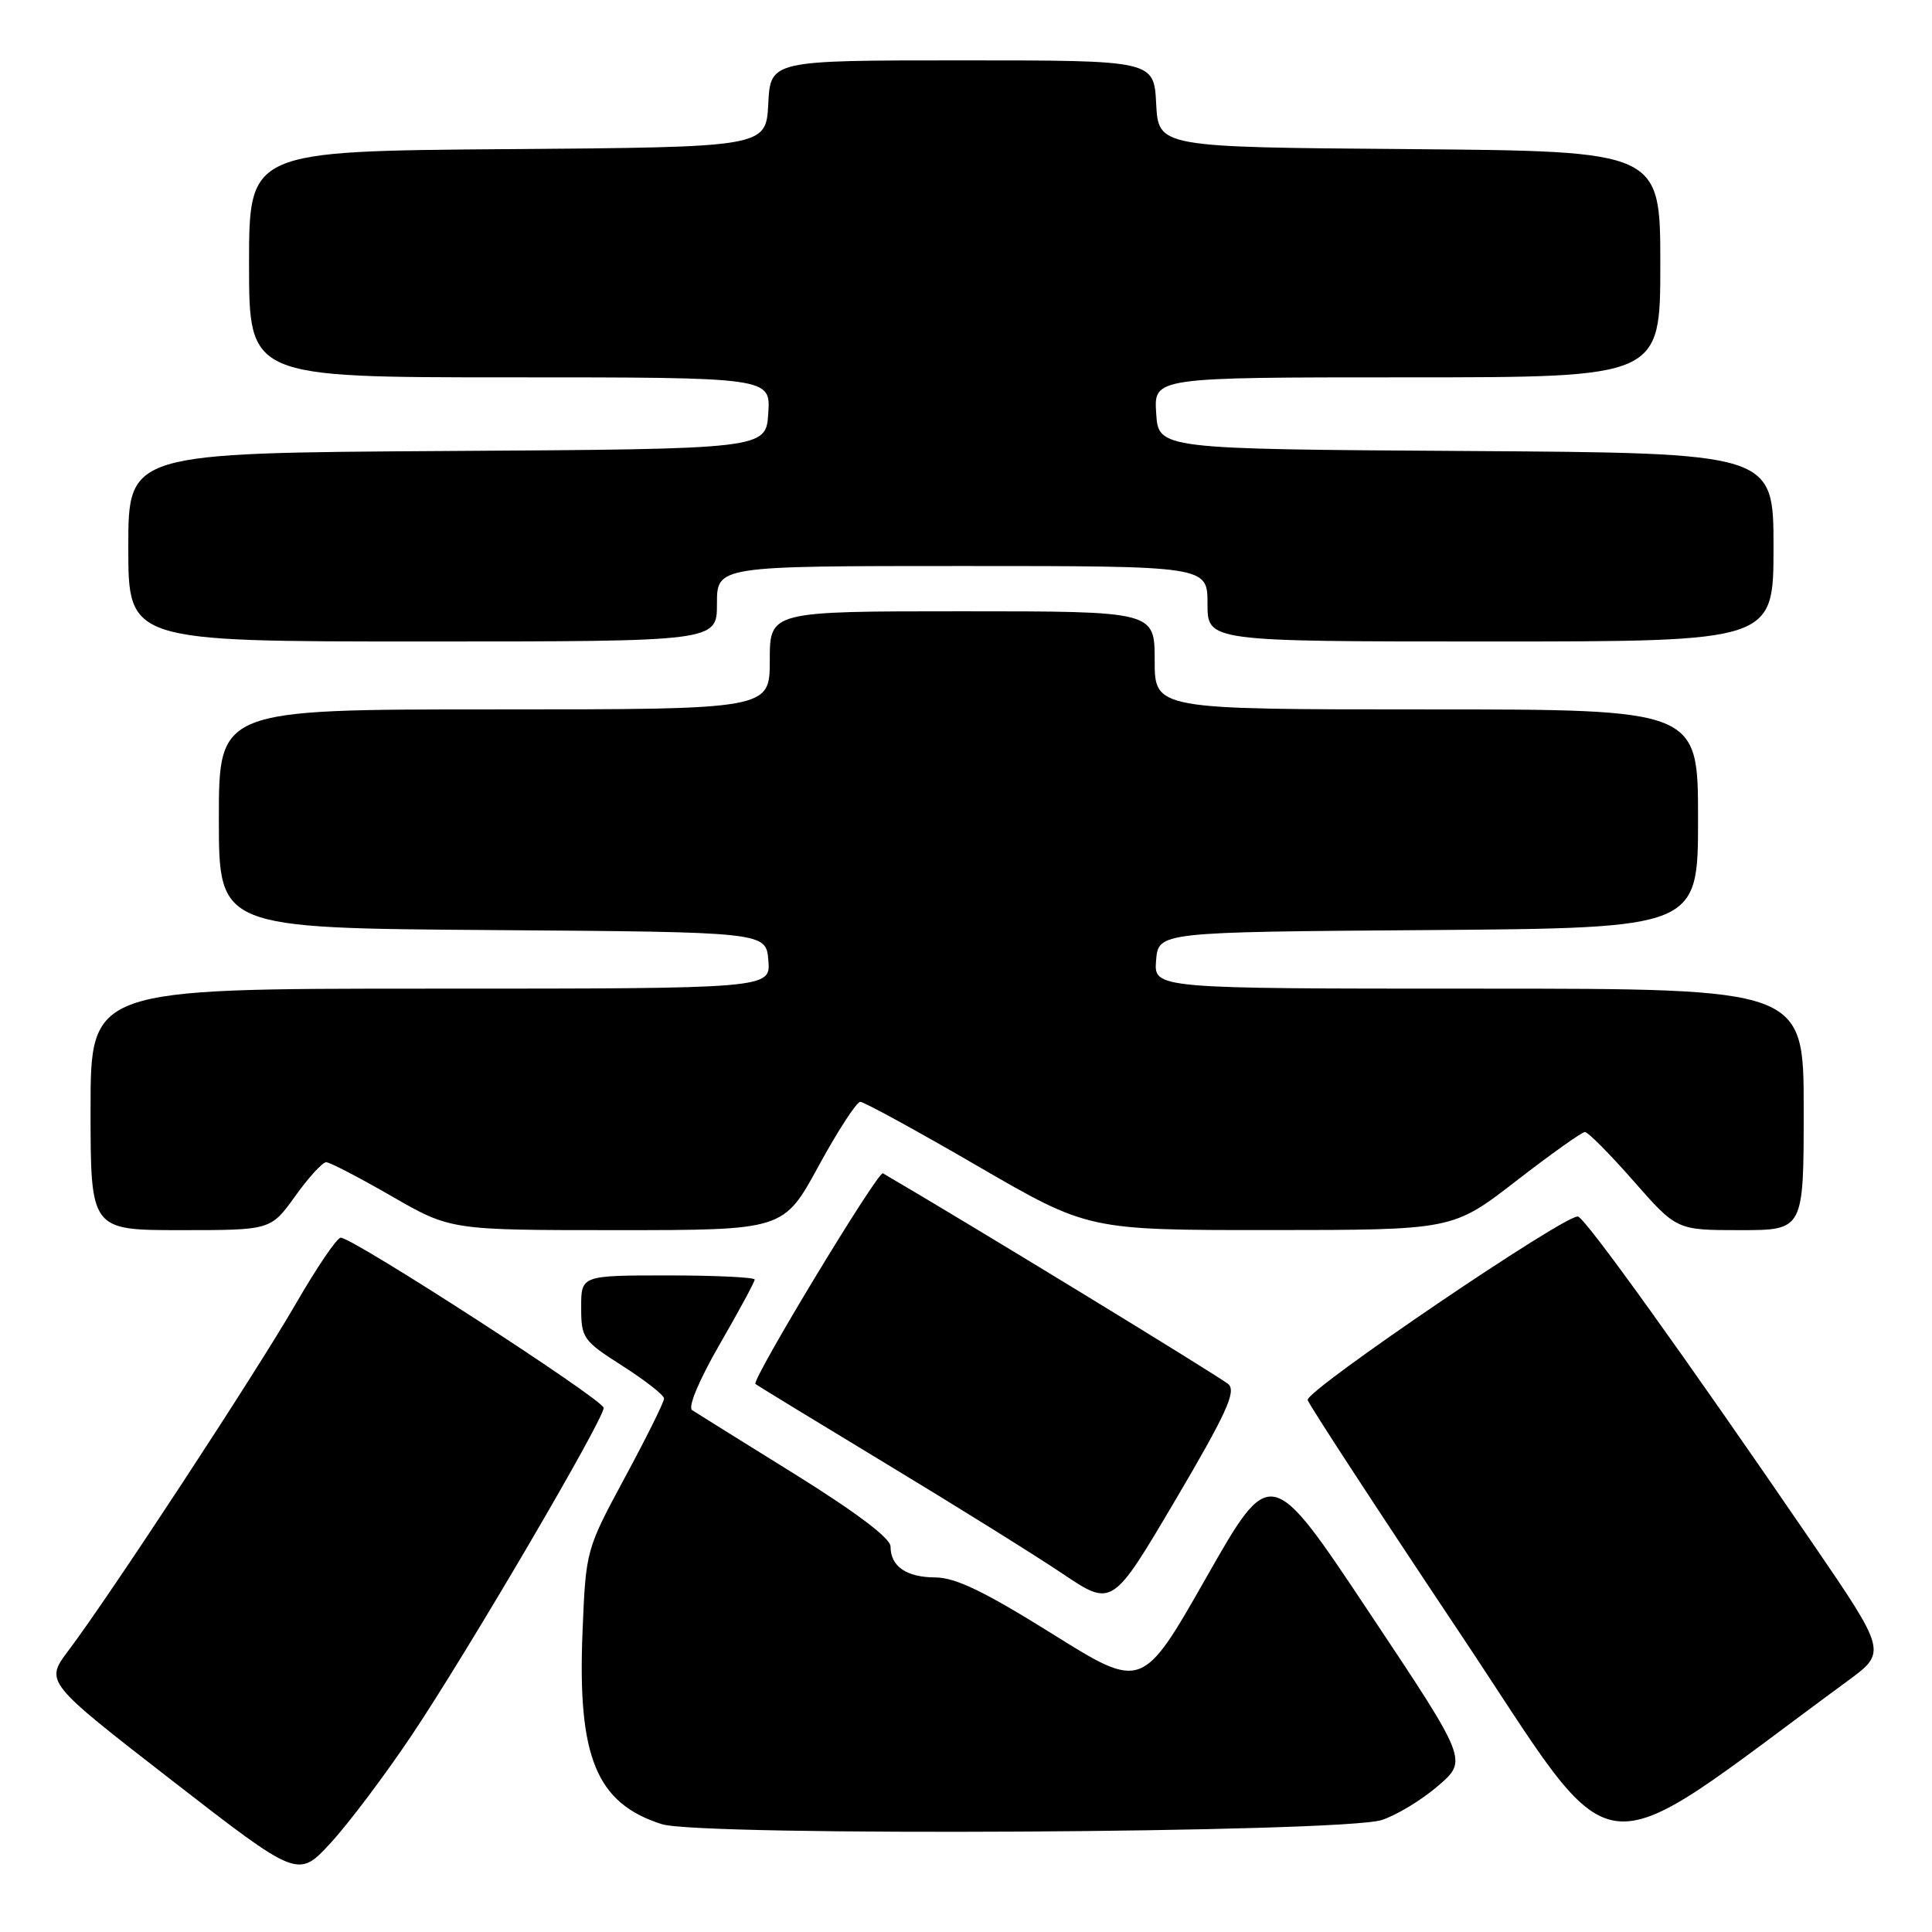 <?xml version="1.0" encoding="UTF-8" standalone="no"?>
<!DOCTYPE svg PUBLIC "-//W3C//DTD SVG 1.1//EN" "http://www.w3.org/Graphics/SVG/1.1/DTD/svg11.dtd" >
<svg xmlns="http://www.w3.org/2000/svg" xmlns:xlink="http://www.w3.org/1999/xlink" version="1.1" viewBox="0 0 256 256">
 <g >
 <path fill="currentColor"
d=" M 54.56 229.92 C 61.96 218.88 80.00 188.10 79.99 186.55 C 79.98 185.48 46.79 164.00 45.15 164.00 C 44.65 164.00 41.98 167.94 39.20 172.75 C 33.93 181.89 14.54 211.45 9.09 218.68 C 5.94 222.85 5.94 222.85 22.72 235.87 C 39.50 248.89 39.50 248.89 43.82 244.19 C 46.20 241.61 51.03 235.19 54.56 229.92 Z  M 244.77 222.77 C 250.04 218.91 250.04 218.91 239.98 204.20 C 223.11 179.55 210.20 161.57 209.10 161.20 C 207.67 160.72 172.98 184.25 173.27 185.51 C 173.40 186.06 182.41 199.87 193.31 216.20 C 215.13 248.89 210.06 248.25 244.77 222.77 Z  M 183.09 241.16 C 185.06 240.52 188.43 238.48 190.57 236.62 C 194.48 233.25 194.48 233.25 181.42 213.65 C 168.37 194.04 168.37 194.04 159.86 208.99 C 151.35 223.94 151.35 223.94 139.43 216.49 C 130.48 210.90 126.61 209.03 123.95 209.02 C 120.09 209.00 118.00 207.56 118.00 204.91 C 118.00 203.83 113.45 200.40 105.36 195.36 C 98.40 191.04 92.26 187.21 91.71 186.85 C 91.12 186.47 92.61 182.91 95.35 178.15 C 97.91 173.72 100.00 169.85 100.00 169.55 C 100.00 169.25 94.83 169.00 88.50 169.00 C 77.00 169.00 77.00 169.00 77.01 173.25 C 77.01 177.31 77.26 177.66 82.50 181.00 C 85.52 182.93 87.99 184.87 87.99 185.31 C 88.00 185.76 85.67 190.46 82.82 195.74 C 77.65 205.34 77.63 205.38 77.19 216.18 C 76.50 232.84 79.02 238.95 87.69 241.71 C 92.86 243.36 177.82 242.87 183.09 241.16 Z  M 162.79 183.43 C 161.86 182.56 128.29 162.06 116.99 155.47 C 116.35 155.10 99.54 182.89 100.10 183.38 C 100.32 183.57 108.10 188.32 117.38 193.93 C 126.67 199.54 137.22 206.12 140.82 208.54 C 147.38 212.94 147.38 212.94 155.73 198.79 C 162.45 187.39 163.82 184.41 162.79 183.43 Z  M 39.11 158.50 C 40.88 156.03 42.73 154.00 43.22 154.00 C 43.70 154.00 47.60 156.03 51.89 158.50 C 59.70 163.00 59.70 163.00 81.77 163.00 C 103.84 163.00 103.84 163.00 108.47 154.50 C 111.02 149.82 113.51 146.00 113.99 146.00 C 114.48 146.00 121.47 149.82 129.53 154.50 C 144.17 163.00 144.17 163.00 168.34 162.99 C 192.50 162.98 192.50 162.98 200.89 156.49 C 205.50 152.92 209.61 150.00 210.01 150.00 C 210.42 150.00 213.32 152.92 216.46 156.50 C 222.17 163.00 222.17 163.00 230.58 163.00 C 239.00 163.00 239.00 163.00 239.00 147.00 C 239.00 131.00 239.00 131.00 195.94 131.00 C 152.88 131.00 152.88 131.00 153.19 127.25 C 153.50 123.50 153.50 123.50 189.25 123.24 C 225.00 122.97 225.00 122.97 225.00 108.49 C 225.00 94.00 225.00 94.00 189.00 94.00 C 153.00 94.00 153.00 94.00 153.00 87.50 C 153.00 81.00 153.00 81.00 127.50 81.00 C 102.00 81.00 102.00 81.00 102.00 87.50 C 102.00 94.00 102.00 94.00 65.50 94.00 C 29.00 94.00 29.00 94.00 29.00 108.49 C 29.00 122.98 29.00 122.98 65.25 123.24 C 101.50 123.50 101.50 123.50 101.81 127.25 C 102.12 131.00 102.12 131.00 57.06 131.00 C 12.00 131.00 12.00 131.00 12.00 147.00 C 12.00 163.00 12.00 163.00 23.94 163.00 C 35.88 163.00 35.88 163.00 39.11 158.50 Z  M 95.00 80.00 C 95.00 75.00 95.00 75.00 127.50 75.00 C 160.00 75.00 160.00 75.00 160.00 80.00 C 160.00 85.00 160.00 85.00 197.50 85.00 C 235.00 85.00 235.00 85.00 235.00 72.51 C 235.00 60.02 235.00 60.02 194.25 59.76 C 153.50 59.50 153.50 59.50 153.20 54.75 C 152.89 50.00 152.89 50.00 186.45 50.00 C 220.00 50.00 220.00 50.00 220.00 35.01 C 220.00 20.03 220.00 20.03 186.75 19.76 C 153.50 19.50 153.50 19.50 153.20 13.75 C 152.90 8.00 152.90 8.00 127.50 8.00 C 102.10 8.00 102.10 8.00 101.80 13.75 C 101.50 19.50 101.50 19.50 67.25 19.76 C 33.00 20.03 33.00 20.03 33.00 35.01 C 33.00 50.00 33.00 50.00 67.55 50.00 C 102.11 50.00 102.11 50.00 101.80 54.75 C 101.50 59.50 101.50 59.50 59.25 59.76 C 17.00 60.02 17.00 60.02 17.00 72.51 C 17.00 85.00 17.00 85.00 56.00 85.00 C 95.00 85.00 95.00 85.00 95.00 80.00 Z "/>
</g>
</svg>